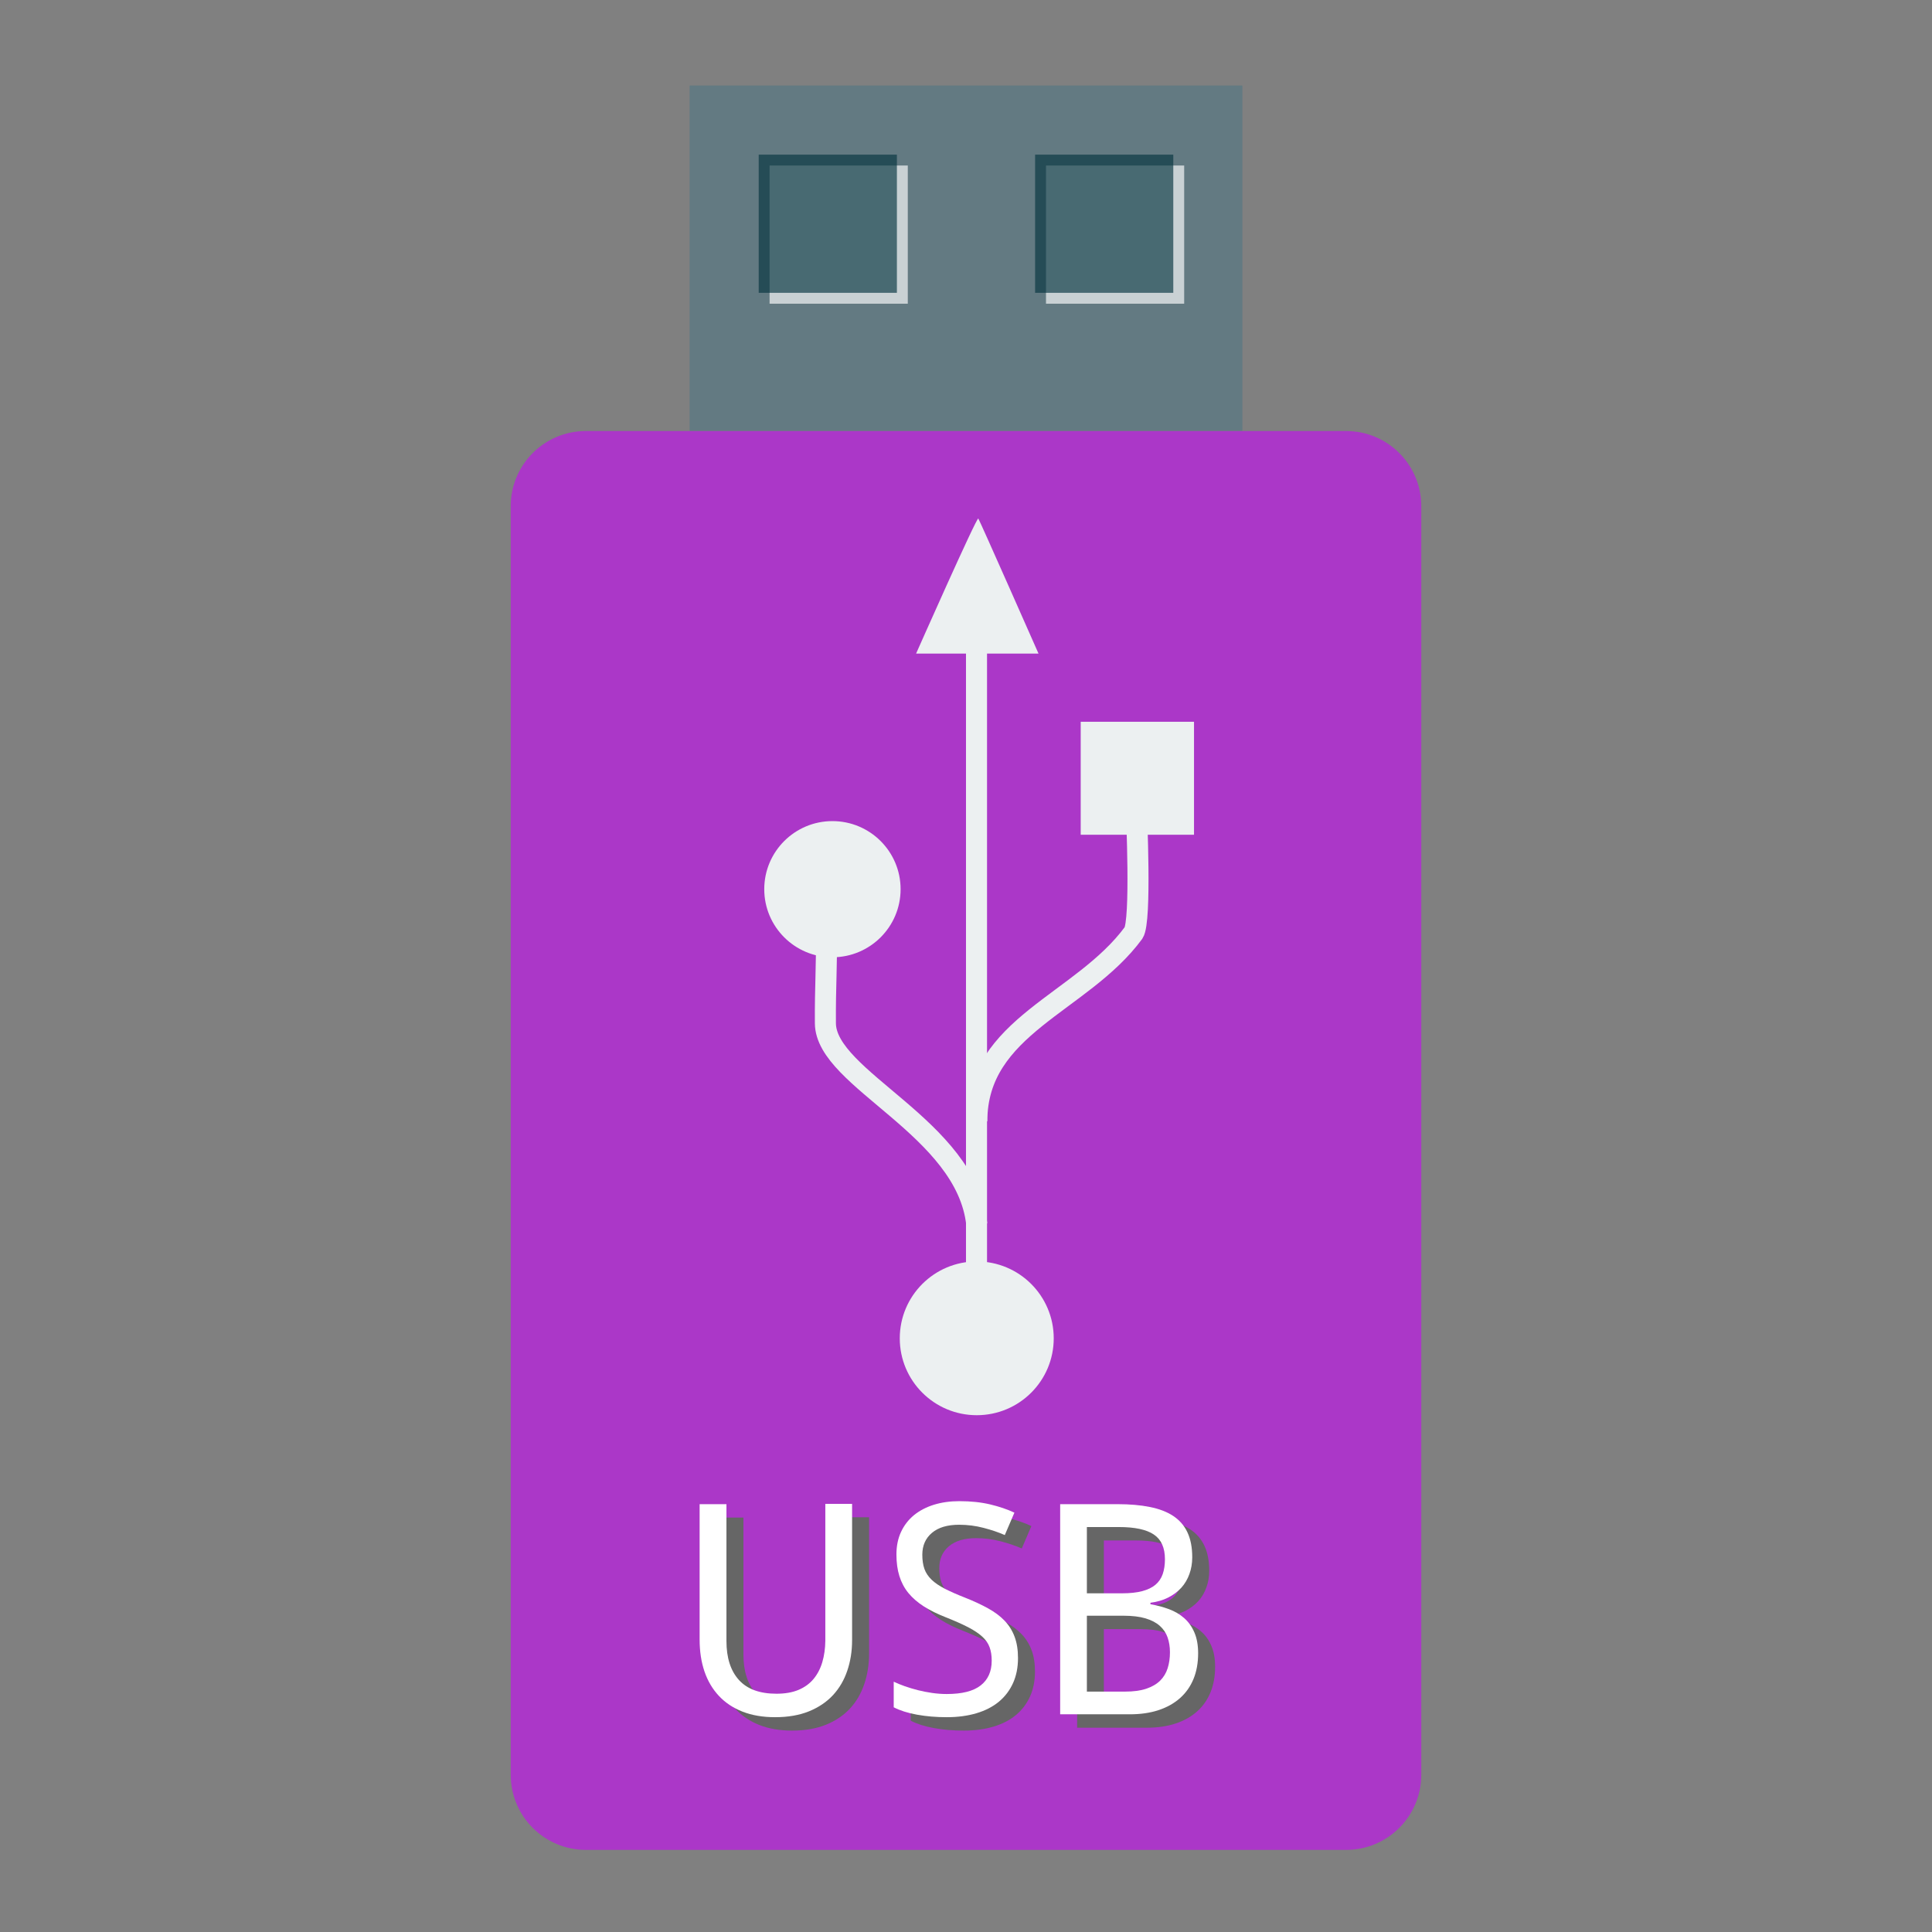 <?xml version="1.0" encoding="UTF-8"?>
<svg xmlns="http://www.w3.org/2000/svg" xmlns:xlink="http://www.w3.org/1999/xlink" width="512pt" height="512pt" viewBox="0 0 512 512" version="1.1">
<rect x="0" y="0" width="512" height="512" fill="#808080" stroke="none"/>
<defs>
<g>
<symbol overflow="visible" id="glyph0-0">
<path style="stroke:none;" d="M 7.344 -55.688 L 39.375 -55.688 L 39.375 0 L 7.344 0 Z M 11.312 -3.969 L 35.422 -3.969 L 35.422 -51.719 L 11.312 -51.719 Z M 11.312 -3.969 "/>
</symbol>
<symbol overflow="visible" id="glyph0-1">
<path style="stroke:none;" d="M 47.422 -55.766 L 47.422 -19.656 C 47.422 -16.758 47 -14.066 46.156 -11.578 C 45.32 -9.086 44.062 -6.926 42.375 -5.094 C 40.688 -3.27 38.566 -1.836 36.016 -0.797 C 33.461 0.242 30.457 0.766 27 0.766 C 23.75 0.766 20.879 0.273 18.391 -0.703 C 15.898 -1.68 13.812 -3.07 12.125 -4.875 C 10.438 -6.676 9.16 -8.836 8.297 -11.359 C 7.441 -13.891 7.016 -16.707 7.016 -19.812 L 7.016 -55.688 L 14.125 -55.688 L 14.125 -19.422 C 14.125 -14.984 15.223 -11.547 17.422 -9.109 C 19.617 -6.672 22.941 -5.453 27.391 -5.453 C 29.648 -5.453 31.594 -5.789 33.219 -6.469 C 34.844 -7.156 36.172 -8.117 37.203 -9.359 C 38.242 -10.609 39.02 -12.098 39.531 -13.828 C 40.039 -15.555 40.305 -17.445 40.328 -19.5 L 40.328 -55.766 Z M 47.422 -55.766 "/>
</symbol>
<symbol overflow="visible" id="glyph0-2">
<path style="stroke:none;" d="M 36.906 -14.891 C 36.906 -12.43 36.469 -10.227 35.594 -8.281 C 34.719 -6.344 33.469 -4.695 31.844 -3.344 C 30.219 -2 28.234 -0.977 25.891 -0.281 C 23.555 0.414 20.93 0.766 18.016 0.766 C 15.191 0.766 12.555 0.539 10.109 0.094 C 7.66 -0.352 5.613 -1.004 3.969 -1.859 L 3.969 -8.641 C 4.82 -8.234 5.801 -7.832 6.906 -7.438 C 8.008 -7.051 9.172 -6.703 10.391 -6.391 C 11.609 -6.086 12.863 -5.844 14.156 -5.656 C 15.457 -5.469 16.742 -5.375 18.016 -5.375 C 22.078 -5.375 25.078 -6.133 27.016 -7.656 C 28.961 -9.176 29.938 -11.359 29.938 -14.203 C 29.938 -15.578 29.75 -16.77 29.375 -17.781 C 29.008 -18.801 28.363 -19.734 27.438 -20.578 C 26.508 -21.43 25.27 -22.258 23.719 -23.062 C 22.176 -23.863 20.223 -24.734 17.859 -25.672 C 15.598 -26.555 13.633 -27.523 11.969 -28.578 C 10.312 -29.641 8.941 -30.828 7.859 -32.141 C 6.785 -33.461 5.988 -34.961 5.469 -36.641 C 4.945 -38.316 4.688 -40.223 4.688 -42.359 C 4.688 -44.586 5.094 -46.578 5.906 -48.328 C 6.719 -50.078 7.859 -51.555 9.328 -52.766 C 10.805 -53.973 12.566 -54.895 14.609 -55.531 C 16.648 -56.164 18.898 -56.484 21.359 -56.484 C 24.391 -56.484 27.109 -56.195 29.516 -55.625 C 31.93 -55.051 34.078 -54.32 35.953 -53.438 L 33.406 -47.5 C 31.75 -48.227 29.875 -48.863 27.781 -49.406 C 25.688 -49.957 23.523 -50.234 21.297 -50.234 C 18.191 -50.234 15.789 -49.516 14.094 -48.078 C 12.395 -46.648 11.547 -44.719 11.547 -42.281 C 11.547 -40.832 11.734 -39.578 12.109 -38.516 C 12.492 -37.461 13.129 -36.508 14.016 -35.656 C 14.898 -34.812 16.07 -34.016 17.531 -33.266 C 19 -32.516 20.797 -31.723 22.922 -30.891 C 25.234 -29.973 27.258 -29.031 29 -28.062 C 30.738 -27.102 32.191 -26.016 33.359 -24.797 C 34.523 -23.578 35.406 -22.164 36 -20.562 C 36.602 -18.969 36.906 -17.078 36.906 -14.891 Z M 36.906 -14.891 "/>
</symbol>
<symbol overflow="visible" id="glyph0-3">
<path style="stroke:none;" d="M 7.578 -55.688 L 22.781 -55.688 C 26.031 -55.688 28.891 -55.438 31.359 -54.938 C 33.836 -54.445 35.906 -53.648 37.562 -52.547 C 39.227 -51.441 40.477 -49.992 41.312 -48.203 C 42.156 -46.41 42.578 -44.207 42.578 -41.594 C 42.578 -40.02 42.328 -38.547 41.828 -37.172 C 41.336 -35.797 40.625 -34.586 39.688 -33.547 C 38.75 -32.516 37.586 -31.645 36.203 -30.938 C 34.816 -30.238 33.25 -29.781 31.5 -29.562 L 31.5 -29.172 C 33.25 -28.867 34.891 -28.43 36.422 -27.859 C 37.961 -27.285 39.301 -26.5 40.438 -25.5 C 41.582 -24.5 42.484 -23.234 43.141 -21.703 C 43.805 -20.18 44.141 -18.332 44.141 -16.156 C 44.141 -13.613 43.727 -11.344 42.906 -9.344 C 42.082 -7.352 40.891 -5.664 39.328 -4.281 C 37.766 -2.895 35.863 -1.832 33.625 -1.094 C 31.395 -0.363 28.867 0 26.047 0 L 7.578 0 Z M 14.656 -32.062 L 23.953 -32.062 C 26.086 -32.062 27.879 -32.254 29.328 -32.641 C 30.773 -33.023 31.941 -33.586 32.828 -34.328 C 33.711 -35.078 34.352 -36.016 34.75 -37.141 C 35.145 -38.273 35.344 -39.594 35.344 -41.094 C 35.344 -44.145 34.363 -46.328 32.406 -47.641 C 30.457 -48.961 27.375 -49.625 23.156 -49.625 L 14.656 -49.625 Z M 14.656 -26.125 L 14.656 -6.016 L 24.797 -6.016 C 27.023 -6.016 28.895 -6.27 30.406 -6.781 C 31.914 -7.289 33.133 -8 34.062 -8.906 C 34.988 -9.82 35.656 -10.922 36.062 -12.203 C 36.469 -13.484 36.672 -14.898 36.672 -16.453 C 36.672 -17.879 36.461 -19.188 36.047 -20.375 C 35.629 -21.57 34.941 -22.594 33.984 -23.438 C 33.035 -24.289 31.773 -24.953 30.203 -25.422 C 28.629 -25.891 26.676 -26.125 24.344 -26.125 Z M 14.656 -26.125 "/>
</symbol>
</g>
</defs>
<g id="surface1">
<path style=" stroke:none;fill-rule:nonzero;fill:rgb(38.824%,47.843%,50.98%);fill-opacity:1;" d="M 182.754 114.227 L 329.246 114.227 L 329.246 22.668 L 182.754 22.668 Z M 182.754 114.227 "/>
<path style=" stroke:none;fill-rule:nonzero;fill:rgb(100%,100%,100%);fill-opacity:0.655;" d="M 203.949 80.488 L 240.574 80.488 L 240.574 43.863 L 203.949 43.863 Z M 203.949 80.488 "/>
<path style=" stroke:none;fill-rule:nonzero;fill:rgb(1.961%,20.784%,24.706%);fill-opacity:0.655;" d="M 201.066 77.602 L 237.688 77.602 L 237.688 40.98 L 201.066 40.98 Z M 201.066 77.602 "/>
<path style=" stroke:none;fill-rule:nonzero;fill:rgb(100%,100%,100%);fill-opacity:0.655;" d="M 277.199 80.488 L 313.82 80.488 L 313.82 43.863 L 277.199 43.863 Z M 277.199 80.488 "/>
<path style=" stroke:none;fill-rule:nonzero;fill:rgb(1.961%,20.784%,24.706%);fill-opacity:0.655;" d="M 274.312 77.602 L 310.934 77.602 L 310.934 40.98 L 274.312 40.98 Z M 274.312 77.602 "/>
<path style="fill-rule:nonzero;fill:#AB37C8;fill-opacity:1;stroke-width:9.766;stroke-linecap:butt;stroke-linejoin:miter;stroke:#AB37C8;stroke-opacity:1;stroke-miterlimit:4;" d="M 155.27 119.109 L 356.73 119.109 C 365.039 119.109 371.773 125.844 371.773 134.148 L 371.773 470.32 C 371.773 478.625 365.039 485.359 356.73 485.359 L 155.27 485.359 C 146.961 485.359 140.227 478.625 140.227 470.32 L 140.227 134.148 C 140.227 125.844 146.961 119.109 155.27 119.109 Z M 155.27 119.109 " transform="matrix(1,0,0,1,0,0)"/>
<g style="fill:rgb(40%,40%,40%);fill-opacity:1;">
  <use xlink:href="#glyph0-1" x="182.891" y="457.861"/>
  <use xlink:href="#glyph0-2" x="237.375" y="457.861"/>
  <use xlink:href="#glyph0-3" x="277.877" y="457.861"/>
</g>
<g style="fill:rgb(100%,100%,100%);fill-opacity:1;">
  <use xlink:href="#glyph0-1" x="178.391" y="454.307"/>
  <use xlink:href="#glyph0-2" x="232.875" y="454.307"/>
  <use xlink:href="#glyph0-3" x="273.377" y="454.307"/>
</g>
<path style=" stroke:none;fill-rule:nonzero;fill:rgb(92.549%,94.118%,94.51%);fill-opacity:1;" d="M 286.398 221.215 L 286.398 191.277 L 316.426 191.277 L 316.426 221.215 Z M 286.398 221.215 "/>
<path style=" stroke:none;fill-rule:nonzero;fill:rgb(92.549%,94.118%,94.51%);fill-opacity:1;" d="M 258.848 334.297 C 270.117 334.293 279.25 343.418 279.25 354.672 C 279.25 365.926 270.117 375.047 258.848 375.043 C 247.582 375.047 238.449 365.926 238.449 354.672 C 238.449 343.418 247.582 334.293 258.848 334.297 Z M 258.848 334.297 "/>
<path style=" stroke:none;fill-rule:nonzero;fill:rgb(92.549%,94.118%,94.51%);fill-opacity:1;" d="M 220.602 217.602 C 230.578 217.602 238.668 225.68 238.668 235.645 C 238.668 245.609 230.578 253.688 220.602 253.688 C 210.625 253.688 202.535 245.609 202.535 235.645 C 202.535 225.68 210.625 217.602 220.602 217.602 Z M 220.602 217.602 "/>
<path style=" stroke:none;fill-rule:evenodd;fill:rgb(92.549%,94.118%,94.51%);fill-opacity:1;" d="M 242.777 173.203 C 242.777 173.203 258.863 136.875 259.262 137.418 C 259.656 137.965 275.215 173.203 275.215 173.203 Z M 242.777 173.203 "/>
<path style="fill:none;stroke-width:6.08;stroke-linecap:butt;stroke-linejoin:miter;stroke:rgb(92.549%,94.118%,94.51%);stroke-opacity:1;stroke-miterlimit:2.013;" d="M 256.754 269.519 C 253.758 241.52 213.116 227.658 213.005 211.402 C 212.928 200.409 213.44 195.598 213.342 181.613 " transform="matrix(0.917,0,0,0.917,23.413,77.324)"/>
<path style="fill:none;stroke-width:6.08;stroke-linecap:butt;stroke-linejoin:miter;stroke:rgb(92.549%,94.118%,94.51%);stroke-opacity:1;stroke-miterlimit:2.013;" d="M 256.762 239.722 C 256.762 212.161 287.05 205.667 302.066 185.277 C 304.359 181.822 302.867 150.665 302.867 148.67 " transform="matrix(0.917,0,0,0.917,23.413,77.324)"/>
<path style="fill:none;stroke-width:6.08;stroke-linecap:butt;stroke-linejoin:miter;stroke:rgb(92.549%,94.118%,94.51%);stroke-opacity:1;stroke-miterlimit:2.013;" d="M 256.677 302.935 L 256.677 96.131 " transform="matrix(0.917,0,0,0.917,23.413,77.324)"/>
</g>
</svg>

